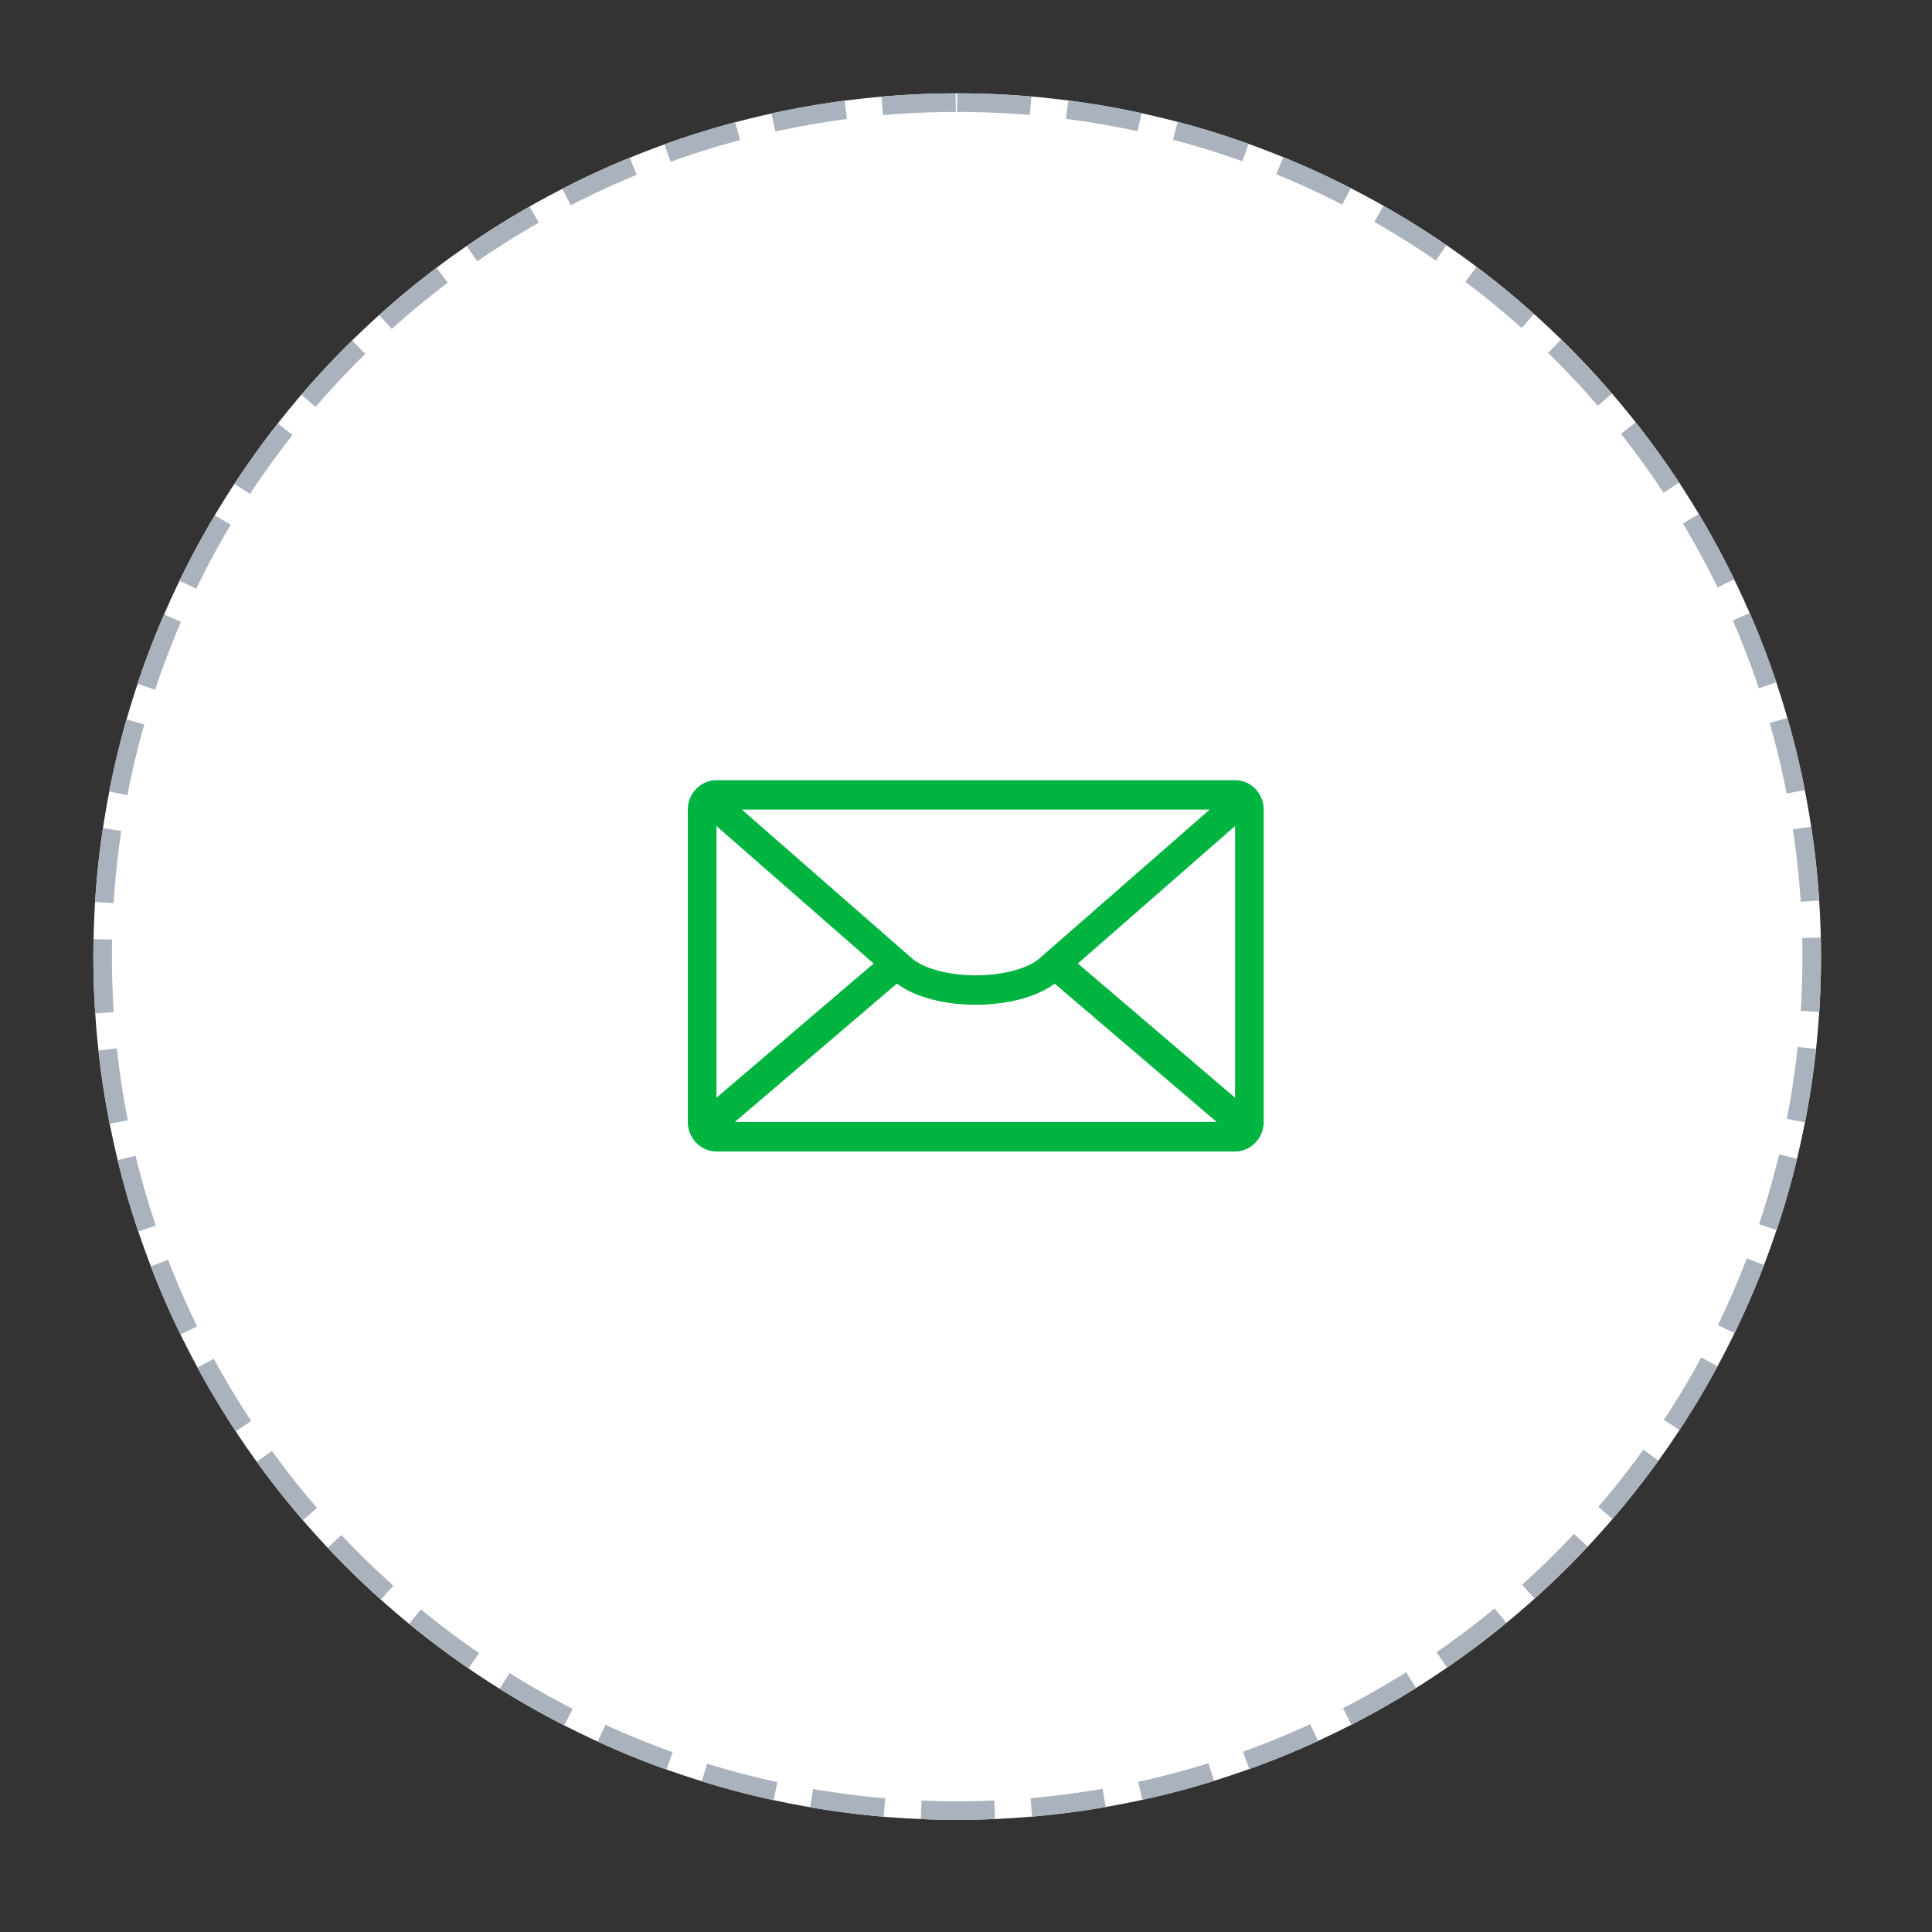 <?xml version="1.0" encoding="UTF-8" standalone="no"?><!DOCTYPE svg PUBLIC "-//W3C//DTD SVG 1.1//EN" "http://www.w3.org/Graphics/SVG/1.1/DTD/svg11.dtd"><svg width="100%" height="100%" viewBox="0 0 78 78" version="1.1" xmlns="http://www.w3.org/2000/svg" xmlns:xlink="http://www.w3.org/1999/xlink" xml:space="preserve" style="fill-rule:evenodd;clip-rule:evenodd;stroke-linejoin:round;stroke-miterlimit:1.414;"><rect x="0" y="0" width="78" height="78" fill="#333333" stroke="none"/><g id="Group-8-copy-3"><g id="Ellipse-4"><ellipse cx="38.644" cy="38.62" rx="34.875" ry="34.852" style="fill:#fff;"/><path d="M40.173,73.439l-0.182,0.007l-0.224,0.008l-0.224,0.006l-0.224,0.005l-0.225,0.004l-0.225,0.002l-0.225,0.001l-0.226,-0.001l-0.225,-0.002l-0.224,-0.004l-0.225,-0.005l-0.224,-0.006l-0.224,-0.008l-0.122,-0.005l0.031,-0.749l0.12,0.005l0.219,0.007l0.219,0.007l0.22,0.005l0.22,0.003l0.22,0.002l0.221,0.001l0.22,-0.001l0.221,-0.002l0.22,-0.003l0.219,-0.005l0.22,-0.007l0.218,-0.007l0.181,-0.008l0.03,0.75Zm-7.147,-1.178l0.211,0.035l0.212,0.033l0.212,0.031l0.212,0.031l0.213,0.029l0.213,0.028l0.214,0.026l0.214,0.025l0.214,0.024l0.215,0.023l0.215,0.021l0.216,0.02l0.154,0.013l-0.064,0.747l-0.157,-0.013l-0.22,-0.021l-0.22,-0.021l-0.219,-0.023l-0.22,-0.025l-0.218,-0.025l-0.219,-0.027l-0.217,-0.029l-0.218,-0.03l-0.217,-0.031l-0.216,-0.032l-0.217,-0.034l-0.215,-0.035l-0.201,-0.034l0.125,-0.739l0.198,0.033Zm11.618,0.696l-0.045,0.008l-0.215,0.036l-0.216,0.035l-0.216,0.034l-0.217,0.032l-0.217,0.031l-0.217,0.03l-0.218,0.029l-0.218,0.027l-0.219,0.025l-0.219,0.025l-0.22,0.023l-0.22,0.021l-0.22,0.021l-0.097,0.008l-0.064,-0.747l0.095,-0.008l0.215,-0.02l0.216,-0.021l0.214,-0.023l0.215,-0.024l0.214,-0.025l0.213,-0.026l0.213,-0.028l0.213,-0.029l0.213,-0.031l0.212,-0.031l0.211,-0.033l0.211,-0.035l0.211,-0.035l0.043,-0.008l0.129,0.739Zm-15.943,-1.708l0.201,0.061l0.202,0.059l0.202,0.058l0.202,0.057l0.203,0.056l0.204,0.054l0.204,0.053l0.205,0.052l0.205,0.051l0.205,0.05l0.206,0.048l0.207,0.047l0.207,0.046l0.033,0.007l-0.157,0.733l-0.036,-0.007l-0.211,-0.047l-0.211,-0.048l-0.211,-0.05l-0.21,-0.05l-0.21,-0.052l-0.209,-0.053l-0.208,-0.055l-0.209,-0.055l-0.207,-0.057l-0.207,-0.058l-0.207,-0.06l-0.206,-0.06l-0.205,-0.062l-0.154,-0.047l0.221,-0.717l0.151,0.046Zm20.315,0.653l-0.006,0.002l-0.205,0.063l-0.206,0.062l-0.206,0.06l-0.206,0.06l-0.207,0.058l-0.208,0.057l-0.208,0.055l-0.209,0.055l-0.209,0.053l-0.21,0.052l-0.21,0.05l-0.21,0.05l-0.211,0.048l-0.189,0.041l-0.162,-0.732l0.186,-0.041l0.207,-0.047l0.206,-0.048l0.206,-0.05l0.205,-0.051l0.204,-0.052l0.204,-0.053l0.204,-0.054l0.203,-0.056l0.203,-0.057l0.202,-0.058l0.201,-0.059l0.201,-0.061l0.201,-0.061l0.004,-0.002l0.225,0.716Zm-24.41,-2.194l0.189,0.085l0.19,0.083l0.19,0.083l0.191,0.081l0.192,0.081l0.192,0.079l0.193,0.078l0.193,0.077l0.194,0.076l0.195,0.075l0.195,0.073l0.196,0.072l0.196,0.071l0.046,0.017l-0.252,0.706l-0.048,-0.017l-0.2,-0.072l-0.2,-0.074l-0.2,-0.075l-0.199,-0.077l-0.198,-0.077l-0.197,-0.079l-0.197,-0.08l-0.197,-0.081l-0.196,-0.082l-0.195,-0.083l-0.195,-0.085l-0.194,-0.085l-0.193,-0.087l-0.168,-0.076l0.311,-0.683l0.166,0.076Zm28.608,0.581l-0.031,0.014l-0.192,0.088l-0.194,0.087l-0.194,0.085l-0.195,0.085l-0.195,0.083l-0.196,0.082l-0.196,0.081l-0.197,0.08l-0.198,0.079l-0.198,0.077l-0.199,0.077l-0.199,0.075l-0.2,0.074l-0.192,0.069l-0.256,-0.705l0.19,-0.069l0.195,-0.072l0.196,-0.073l0.194,-0.075l0.194,-0.076l0.193,-0.077l0.193,-0.078l0.192,-0.079l0.192,-0.081l0.191,-0.081l0.19,-0.083l0.19,-0.083l0.19,-0.085l0.188,-0.086l0.028,-0.013l0.316,0.68Zm-32.61,-2.723l0.175,0.109l0.176,0.107l0.176,0.107l0.177,0.105l0.178,0.104l0.178,0.103l0.179,0.103l0.18,0.101l0.18,0.1l0.181,0.099l0.182,0.098l0.182,0.097l0.183,0.095l0.183,0.095l0.005,0.003l-0.34,0.668l-0.007,-0.003l-0.187,-0.097l-0.187,-0.098l-0.186,-0.099l-0.186,-0.1l-0.185,-0.101l-0.184,-0.103l-0.184,-0.103l-0.183,-0.104l-0.182,-0.106l-0.182,-0.106l-0.18,-0.108l-0.181,-0.109l-0.179,-0.109l-0.179,-0.111l-0.036,-0.023l0.399,-0.635l0.034,0.021Zm36.564,0.582l-0.088,0.055l-0.179,0.111l-0.179,0.109l-0.18,0.109l-0.181,0.108l-0.182,0.106l-0.182,0.106l-0.183,0.104l-0.183,0.103l-0.185,0.103l-0.185,0.101l-0.185,0.1l-0.186,0.099l-0.187,0.098l-0.141,0.072l-0.344,-0.666l0.139,-0.072l0.183,-0.095l0.182,-0.097l0.182,-0.098l0.18,-0.099l0.181,-0.1l0.179,-0.101l0.179,-0.103l0.179,-0.103l0.177,-0.104l0.177,-0.105l0.177,-0.107l0.175,-0.107l0.175,-0.109l0.086,-0.053l0.399,0.635Zm-40.067,-3.087l0.159,0.129l0.16,0.128l0.161,0.127l0.162,0.126l0.162,0.125l0.163,0.124l0.164,0.124l0.165,0.122l0.165,0.121l0.166,0.121l0.167,0.119l0.168,0.118l0.168,0.118l0.111,0.076l-0.425,0.618l-0.113,-0.078l-0.172,-0.12l-0.171,-0.121l-0.171,-0.122l-0.17,-0.123l-0.169,-0.124l-0.168,-0.125l-0.168,-0.126l-0.166,-0.127l-0.166,-0.128l-0.165,-0.129l-0.165,-0.129l-0.163,-0.131l-0.163,-0.132l-0.107,-0.088l0.476,-0.58l0.105,0.087Zm43.713,0.455l-0.154,0.126l-0.163,0.132l-0.163,0.131l-0.164,0.129l-0.165,0.129l-0.166,0.128l-0.167,0.127l-0.168,0.126l-0.168,0.125l-0.169,0.124l-0.17,0.123l-0.17,0.122l-0.172,0.121l-0.172,0.12l-0.063,0.044l-0.425,-0.618l0.061,-0.042l0.169,-0.118l0.167,-0.118l0.167,-0.119l0.166,-0.121l0.166,-0.121l0.164,-0.122l0.164,-0.124l0.163,-0.124l0.163,-0.125l0.161,-0.126l0.161,-0.127l0.16,-0.128l0.159,-0.129l0.153,-0.125l0.475,0.58Zm-47.009,-3.521l0.141,0.148l0.142,0.148l0.142,0.147l0.144,0.146l0.144,0.145l0.146,0.144l0.146,0.143l0.147,0.143l0.147,0.142l0.149,0.14l0.149,0.14l0.151,0.139l0.151,0.138l0.152,0.138l0.025,0.022l-0.499,0.56l-0.027,-0.024l-0.155,-0.14l-0.155,-0.142l-0.153,-0.142l-0.153,-0.143l-0.152,-0.143l-0.151,-0.145l-0.15,-0.146l-0.149,-0.146l-0.149,-0.148l-0.147,-0.148l-0.147,-0.149l-0.146,-0.15l-0.145,-0.151l-0.143,-0.152l-0.025,-0.026l0.547,-0.513l0.023,0.025Zm50.289,0.444l-0.066,0.07l-0.144,0.152l-0.145,0.151l-0.146,0.15l-0.146,0.149l-0.148,0.148l-0.148,0.148l-0.149,0.146l-0.151,0.146l-0.151,0.145l-0.151,0.143l-0.153,0.143l-0.154,0.142l-0.154,0.142l-0.137,0.123l-0.503,-0.556l0.135,-0.123l0.152,-0.138l0.15,-0.139l0.149,-0.14l0.149,-0.14l0.148,-0.142l0.147,-0.143l0.146,-0.143l0.145,-0.144l0.144,-0.145l0.144,-0.146l0.143,-0.147l0.141,-0.148l0.141,-0.148l0.064,-0.069l0.548,0.513Zm-53.036,-3.751l0.121,0.165l0.122,0.165l0.124,0.163l0.124,0.163l0.125,0.163l0.127,0.161l0.127,0.161l0.128,0.16l0.129,0.159l0.13,0.158l0.131,0.158l0.132,0.156l0.132,0.156l0.089,0.103l-0.568,0.49l-0.09,-0.105l-0.136,-0.159l-0.135,-0.16l-0.133,-0.161l-0.133,-0.162l-0.132,-0.163l-0.131,-0.163l-0.13,-0.164l-0.129,-0.165l-0.128,-0.166l-0.127,-0.167l-0.126,-0.167l-0.125,-0.168l-0.124,-0.169l-0.082,-0.113l0.607,-0.44l0.081,0.111Zm55.895,0.28l-0.117,0.162l-0.124,0.169l-0.126,0.168l-0.126,0.167l-0.127,0.167l-0.128,0.166l-0.129,0.165l-0.13,0.164l-0.131,0.163l-0.131,0.163l-0.133,0.162l-0.134,0.161l-0.135,0.16l-0.135,0.159l-0.051,0.059l-0.568,-0.489l0.049,-0.058l0.133,-0.156l0.132,-0.156l0.131,-0.158l0.13,-0.158l0.129,-0.159l0.128,-0.16l0.127,-0.161l0.126,-0.161l0.125,-0.163l0.125,-0.163l0.123,-0.163l0.122,-0.165l0.122,-0.165l0.116,-0.16l0.607,0.44Zm-58.314,-4.099l0.099,0.18l0.101,0.181l0.101,0.179l0.102,0.179l0.103,0.178l0.105,0.178l0.105,0.176l0.106,0.177l0.108,0.175l0.108,0.175l0.11,0.174l0.11,0.173l0.112,0.173l0.112,0.172l0.021,0.03l-0.625,0.415l-0.022,-0.033l-0.115,-0.175l-0.114,-0.177l-0.113,-0.177l-0.112,-0.178l-0.111,-0.178l-0.109,-0.18l-0.109,-0.18l-0.108,-0.18l-0.106,-0.182l-0.106,-0.182l-0.104,-0.183l-0.104,-0.183l-0.102,-0.184l-0.101,-0.185l-0.008,-0.014l0.66,-0.357l0.006,0.013Zm60.704,0.29l-0.036,0.068l-0.101,0.185l-0.103,0.184l-0.103,0.183l-0.105,0.183l-0.105,0.182l-0.107,0.182l-0.108,0.18l-0.108,0.18l-0.11,0.18l-0.111,0.178l-0.112,0.178l-0.113,0.177l-0.114,0.177l-0.103,0.157l-0.627,-0.411l0.102,-0.155l0.111,-0.173l0.111,-0.173l0.109,-0.174l0.109,-0.175l0.107,-0.175l0.106,-0.177l0.106,-0.176l0.104,-0.178l0.103,-0.178l0.103,-0.179l0.101,-0.179l0.1,-0.181l0.099,-0.18l0.035,-0.066l0.66,0.356Zm-62.532,-4.234l0.076,0.194l0.077,0.193l0.078,0.193l0.079,0.192l0.081,0.191l0.081,0.191l0.083,0.19l0.084,0.19l0.085,0.189l0.086,0.189l0.087,0.187l0.088,0.188l0.089,0.186l0.075,0.154l-0.675,0.327l-0.075,-0.155l-0.091,-0.191l-0.091,-0.191l-0.089,-0.192l-0.088,-0.193l-0.086,-0.193l-0.086,-0.194l-0.084,-0.194l-0.084,-0.195l-0.082,-0.196l-0.081,-0.196l-0.08,-0.197l-0.079,-0.198l-0.077,-0.198l-0.025,-0.066l0.7,-0.269l0.024,0.064Zm64.411,0.149l-0.046,0.122l-0.078,0.198l-0.079,0.198l-0.08,0.197l-0.081,0.196l-0.082,0.196l-0.083,0.195l-0.085,0.194l-0.085,0.194l-0.087,0.193l-0.088,0.193l-0.089,0.192l-0.09,0.191l-0.092,0.191l-0.049,0.101l-0.674,-0.328l0.048,-0.099l0.089,-0.186l0.089,-0.188l0.087,-0.187l0.086,-0.189l0.085,-0.189l0.083,-0.19l0.083,-0.19l0.082,-0.191l0.08,-0.191l0.079,-0.192l0.078,-0.193l0.077,-0.193l0.076,-0.194l0.046,-0.12l0.7,0.269Zm-65.731,-4.345l0.051,0.205l0.052,0.205l0.053,0.204l0.054,0.203l0.056,0.203l0.057,0.203l0.058,0.201l0.059,0.202l0.061,0.201l0.062,0.2l0.063,0.2l0.064,0.199l0.065,0.199l0.043,0.127l-0.711,0.239l-0.044,-0.129l-0.066,-0.204l-0.066,-0.203l-0.064,-0.205l-0.063,-0.205l-0.062,-0.205l-0.061,-0.206l-0.059,-0.206l-0.059,-0.207l-0.056,-0.208l-0.056,-0.208l-0.055,-0.208l-0.053,-0.209l-0.052,-0.21l-0.016,-0.069l0.729,-0.176l0.016,0.067Zm67.065,0.05l-0.031,0.128l-0.052,0.21l-0.053,0.209l-0.054,0.208l-0.056,0.208l-0.057,0.208l-0.058,0.207l-0.06,0.206l-0.06,0.206l-0.062,0.205l-0.063,0.205l-0.065,0.205l-0.065,0.203l-0.067,0.204l-0.024,0.071l-0.711,-0.238l0.023,-0.07l0.066,-0.199l0.064,-0.199l0.063,-0.2l0.061,-0.2l0.061,-0.201l0.059,-0.202l0.058,-0.201l0.057,-0.203l0.056,-0.203l0.054,-0.203l0.054,-0.204l0.052,-0.205l0.05,-0.205l0.031,-0.125l0.729,0.175Zm-67.815,-4.245l0.026,0.214l0.026,0.214l0.028,0.213l0.029,0.212l0.03,0.213l0.032,0.211l0.033,0.212l0.035,0.211l0.035,0.21l0.037,0.21l0.038,0.21l0.04,0.209l0.03,0.156l-0.736,0.144l-0.031,-0.159l-0.04,-0.214l-0.039,-0.214l-0.038,-0.214l-0.036,-0.216l-0.035,-0.215l-0.034,-0.216l-0.033,-0.217l-0.031,-0.216l-0.029,-0.218l-0.029,-0.217l-0.027,-0.219l-0.026,-0.218l-0.023,-0.212l0.745,-0.083l0.023,0.209Zm68.58,-0.186l-0.006,0.053l-0.024,0.219l-0.026,0.218l-0.027,0.219l-0.028,0.217l-0.03,0.218l-0.031,0.216l-0.032,0.217l-0.034,0.216l-0.035,0.215l-0.037,0.216l-0.037,0.214l-0.039,0.214l-0.041,0.214l-0.019,0.1l-0.736,-0.144l0.019,-0.097l0.039,-0.209l0.038,-0.21l0.037,-0.21l0.036,-0.21l0.034,-0.211l0.033,-0.212l0.032,-0.211l0.03,-0.213l0.029,-0.212l0.028,-0.213l0.027,-0.214l0.025,-0.214l0.024,-0.214l0.005,-0.05l0.746,0.078Zm-68.795,-4.416l-0.001,0.028l-0.003,0.22l-0.003,0.22l0,0.22l0,0.221l0.003,0.22l0.003,0.22l0.005,0.219l0.006,0.219l0.008,0.219l0.009,0.218l0.01,0.219l0.012,0.217l0.013,0.218l0.004,0.054l-0.749,0.05l-0.003,-0.057l-0.014,-0.222l-0.012,-0.222l-0.01,-0.223l-0.01,-0.223l-0.008,-0.224l-0.006,-0.224l-0.005,-0.224l-0.003,-0.225l-0.003,-0.224l0,-0.226l0,-0.225l0.003,-0.225l0.003,-0.224l0.001,-0.03l0.75,0.016Zm68.986,0.014l0.004,0.224l0.002,0.225l0.001,0.225l-0.001,0.226l-0.002,0.224l-0.004,0.225l-0.005,0.224l-0.006,0.224l-0.008,0.224l-0.009,0.223l-0.011,0.223l-0.012,0.222l-0.013,0.219l-0.749,-0.045l0.013,-0.217l0.012,-0.217l0.011,-0.219l0.009,-0.218l0.007,-0.219l0.007,-0.219l0.004,-0.219l0.004,-0.22l0.002,-0.22l0.001,-0.221l-0.001,-0.22l-0.002,-0.22l-0.004,-0.22l-0.002,-0.088l0.75,-0.017l0.002,0.091Zm-68.617,-4.4l-0.015,0.095l-0.03,0.212l-0.029,0.213l-0.028,0.213l-0.026,0.213l-0.026,0.214l-0.023,0.214l-0.023,0.215l-0.021,0.215l-0.02,0.215l-0.019,0.216l-0.017,0.216l-0.016,0.217l-0.014,0.217l-0.002,0.031l-0.749,-0.045l0.003,-0.034l0.014,-0.221l0.016,-0.222l0.018,-0.221l0.019,-0.22l0.02,-0.22l0.022,-0.22l0.023,-0.219l0.024,-0.219l0.026,-0.219l0.027,-0.218l0.029,-0.218l0.029,-0.217l0.031,-0.217l0.015,-0.097l0.742,0.111Zm68.254,-0.014l0.031,0.217l0.03,0.217l0.028,0.218l0.027,0.218l0.026,0.219l0.024,0.219l0.024,0.219l0.021,0.22l0.02,0.22l0.019,0.22l0.018,0.221l0.016,0.222l0.013,0.195l-0.748,0.05l-0.013,-0.193l-0.016,-0.217l-0.017,-0.216l-0.019,-0.216l-0.019,-0.215l-0.022,-0.215l-0.022,-0.215l-0.024,-0.214l-0.025,-0.214l-0.027,-0.213l-0.028,-0.213l-0.029,-0.213l-0.03,-0.212l-0.023,-0.155l0.741,-0.111l0.024,0.157Zm-67.323,-4.285l-0.012,0.042l-0.057,0.202l-0.056,0.203l-0.054,0.204l-0.053,0.204l-0.052,0.204l-0.051,0.205l-0.05,0.206l-0.048,0.205l-0.047,0.207l-0.046,0.207l-0.044,0.207l-0.044,0.208l-0.042,0.208l-0.027,0.141l-0.736,-0.144l0.028,-0.143l0.043,-0.213l0.044,-0.212l0.046,-0.212l0.046,-0.212l0.048,-0.21l0.05,-0.211l0.05,-0.21l0.052,-0.209l0.053,-0.209l0.055,-0.209l0.056,-0.208l0.056,-0.207l0.059,-0.207l0.012,-0.044l0.721,0.207Zm66.369,-0.163l0.058,0.207l0.057,0.207l0.056,0.208l0.054,0.209l0.053,0.209l0.052,0.209l0.051,0.21l0.049,0.211l0.048,0.21l0.047,0.212l0.045,0.212l0.045,0.212l0.043,0.213l0.016,0.084l-0.736,0.144l-0.016,-0.082l-0.042,-0.208l-0.043,-0.208l-0.045,-0.207l-0.046,-0.207l-0.047,-0.207l-0.048,-0.205l-0.05,-0.206l-0.05,-0.205l-0.052,-0.204l-0.054,-0.204l-0.054,-0.204l-0.056,-0.203l-0.057,-0.202l-0.028,-0.1l0.72,-0.207l0.03,0.102Zm-64.887,-3.979l-0.025,0.057l-0.081,0.19l-0.081,0.192l-0.079,0.192l-0.078,0.193l-0.077,0.193l-0.076,0.194l-0.075,0.194l-0.073,0.195l-0.072,0.195l-0.072,0.197l-0.07,0.196l-0.069,0.197l-0.067,0.198l-0.053,0.158l-0.711,-0.239l0.053,-0.16l0.07,-0.202l0.07,-0.201l0.072,-0.201l0.072,-0.201l0.074,-0.2l0.076,-0.199l0.076,-0.199l0.077,-0.198l0.079,-0.197l0.08,-0.197l0.081,-0.196l0.082,-0.196l0.084,-0.195l0.025,-0.059l0.688,0.299Zm63.385,-0.24l0.083,0.195l0.082,0.196l0.081,0.196l0.08,0.197l0.079,0.197l0.078,0.198l0.076,0.199l0.075,0.199l0.074,0.2l0.073,0.201l0.071,0.201l0.071,0.201l0.069,0.202l0.034,0.103l-0.711,0.238l-0.033,-0.1l-0.068,-0.198l-0.069,-0.197l-0.07,-0.196l-0.071,-0.197l-0.072,-0.195l-0.074,-0.195l-0.075,-0.194l-0.076,-0.194l-0.077,-0.193l-0.078,-0.193l-0.079,-0.192l-0.08,-0.192l-0.082,-0.19l-0.049,-0.113l0.688,-0.299l0.05,0.115Zm-61.378,-3.677l-0.065,0.109l-0.105,0.177l-0.103,0.179l-0.102,0.178l-0.101,0.18l-0.101,0.18l-0.099,0.181l-0.098,0.182l-0.097,0.182l-0.095,0.182l-0.095,0.184l-0.094,0.184l-0.093,0.185l-0.091,0.185l-0.056,0.115l-0.674,-0.328l0.056,-0.117l0.094,-0.189l0.095,-0.189l0.095,-0.188l0.097,-0.188l0.098,-0.187l0.099,-0.186l0.101,-0.185l0.101,-0.185l0.102,-0.184l0.104,-0.184l0.104,-0.183l0.106,-0.182l0.106,-0.181l0.067,-0.111l0.644,0.384Zm59.368,-0.273l0.107,0.181l0.105,0.182l0.105,0.183l0.103,0.184l0.103,0.184l0.101,0.185l0.1,0.185l0.099,0.186l0.098,0.187l0.097,0.188l0.096,0.188l0.094,0.189l0.094,0.189l0.03,0.062l-0.674,0.328l-0.029,-0.06l-0.092,-0.185l-0.093,-0.185l-0.093,-0.184l-0.095,-0.184l-0.096,-0.182l-0.097,-0.182l-0.098,-0.182l-0.099,-0.181l-0.1,-0.18l-0.101,-0.18l-0.103,-0.178l-0.103,-0.179l-0.104,-0.177l-0.096,-0.161l0.644,-0.384l0.097,0.163Zm-56.876,-3.351l-0.006,0.008l-0.127,0.162l-0.125,0.162l-0.124,0.163l-0.124,0.164l-0.122,0.165l-0.121,0.165l-0.121,0.166l-0.119,0.167l-0.119,0.167l-0.117,0.168l-0.117,0.17l-0.116,0.169l-0.114,0.171l-0.114,0.171l-0.027,0.041l-0.627,-0.41l0.028,-0.044l0.116,-0.175l0.117,-0.174l0.118,-0.173l0.119,-0.173l0.12,-0.172l0.122,-0.171l0.122,-0.171l0.123,-0.169l0.124,-0.169l0.125,-0.168l0.126,-0.168l0.127,-0.166l0.128,-0.166l0.129,-0.165l0.008,-0.01l0.588,0.465Zm54.269,-0.455l0.129,0.165l0.128,0.166l0.127,0.166l0.126,0.168l0.126,0.168l0.124,0.169l0.123,0.169l0.122,0.171l0.121,0.171l0.12,0.172l0.119,0.173l0.118,0.173l0.117,0.174l0.111,0.168l-0.625,0.415l-0.11,-0.166l-0.114,-0.171l-0.116,-0.169l-0.116,-0.17l-0.118,-0.168l-0.118,-0.167l-0.12,-0.167l-0.12,-0.166l-0.122,-0.165l-0.122,-0.165l-0.123,-0.164l-0.125,-0.163l-0.125,-0.162l-0.126,-0.162l-0.044,-0.055l0.588,-0.466l0.045,0.058Zm-51.329,-2.823l-0.083,0.082l-0.146,0.144l-0.144,0.145l-0.144,0.146l-0.142,0.147l-0.142,0.147l-0.141,0.149l-0.14,0.149l-0.139,0.151l-0.138,0.151l-0.137,0.152l-0.137,0.152l-0.135,0.154l-0.135,0.154l-0.104,0.121l-0.568,-0.49l0.105,-0.122l0.138,-0.158l0.138,-0.157l0.14,-0.156l0.14,-0.155l0.141,-0.154l0.142,-0.154l0.144,-0.152l0.143,-0.152l0.145,-0.151l0.146,-0.15l0.147,-0.149l0.147,-0.149l0.149,-0.147l0.084,-0.083l0.526,0.535Zm48.404,-0.452l0.148,0.147l0.148,0.149l0.146,0.149l0.146,0.15l0.145,0.151l0.144,0.152l0.143,0.152l0.142,0.154l0.141,0.154l0.141,0.155l0.139,0.156l0.138,0.157l0.138,0.158l0.066,0.076l-0.568,0.49l-0.065,-0.075l-0.134,-0.154l-0.136,-0.154l-0.136,-0.152l-0.138,-0.152l-0.138,-0.151l-0.139,-0.151l-0.14,-0.149l-0.141,-0.149l-0.141,-0.147l-0.143,-0.147l-0.144,-0.146l-0.144,-0.145l-0.145,-0.144l-0.126,-0.124l0.525,-0.536l0.128,0.126Zm-45.073,-2.421l-0.01,0.007l-0.163,0.124l-0.162,0.126l-0.162,0.126l-0.161,0.127l-0.16,0.128l-0.159,0.129l-0.158,0.13l-0.158,0.131l-0.157,0.131l-0.156,0.133l-0.155,0.134l-0.155,0.134l-0.153,0.136l-0.153,0.136l-0.039,0.035l-0.503,-0.556l0.041,-0.037l0.156,-0.139l0.157,-0.139l0.158,-0.137l0.158,-0.137l0.16,-0.135l0.16,-0.135l0.161,-0.134l0.162,-0.132l0.163,-0.132l0.163,-0.131l0.165,-0.13l0.165,-0.129l0.166,-0.128l0.166,-0.127l0.012,-0.008l0.451,0.599Zm41.594,-0.591l0.167,0.127l0.166,0.128l0.165,0.129l0.164,0.13l0.163,0.131l0.163,0.132l0.162,0.132l0.161,0.134l0.16,0.135l0.16,0.135l0.159,0.137l0.157,0.137l0.157,0.139l0.152,0.135l-0.499,0.56l-0.15,-0.134l-0.154,-0.136l-0.154,-0.134l-0.156,-0.134l-0.156,-0.133l-0.157,-0.131l-0.157,-0.131l-0.159,-0.13l-0.159,-0.129l-0.16,-0.128l-0.161,-0.127l-0.161,-0.126l-0.163,-0.126l-0.163,-0.124l-0.058,-0.043l0.451,-0.6l0.06,0.045Zm-37.92,-1.833l-0.088,0.05l-0.178,0.103l-0.178,0.105l-0.177,0.105l-0.176,0.106l-0.176,0.108l-0.175,0.108l-0.174,0.109l-0.173,0.111l-0.173,0.111l-0.172,0.113l-0.171,0.113l-0.171,0.115l-0.17,0.115l-0.132,0.092l-0.426,-0.618l0.135,-0.093l0.173,-0.118l0.175,-0.117l0.175,-0.116l0.176,-0.115l0.176,-0.114l0.177,-0.112l0.178,-0.112l0.179,-0.111l0.179,-0.11l0.181,-0.108l0.18,-0.108l0.182,-0.107l0.182,-0.105l0.09,-0.052l0.372,0.652Zm34.245,-0.6l0.182,0.105l0.182,0.107l0.181,0.108l0.18,0.108l0.179,0.11l0.179,0.111l0.178,0.112l0.177,0.112l0.177,0.114l0.176,0.115l0.175,0.116l0.174,0.117l0.174,0.118l0.084,0.059l-0.425,0.617l-0.083,-0.057l-0.17,-0.115l-0.17,-0.115l-0.172,-0.113l-0.172,-0.113l-0.172,-0.111l-0.174,-0.111l-0.174,-0.109l-0.175,-0.108l-0.175,-0.108l-0.177,-0.106l-0.177,-0.105l-0.177,-0.105l-0.179,-0.103l-0.14,-0.08l0.372,-0.652l0.142,0.082Zm-30.29,-1.331l-0.149,0.062l-0.192,0.08l-0.191,0.082l-0.19,0.082l-0.19,0.084l-0.189,0.085l-0.189,0.086l-0.188,0.087l-0.187,0.088l-0.187,0.089l-0.186,0.091l-0.186,0.091l-0.184,0.093l-0.185,0.093l-0.071,0.037l-0.344,-0.666l0.073,-0.038l0.189,-0.096l0.189,-0.094l0.189,-0.094l0.191,-0.092l0.19,-0.092l0.192,-0.09l0.192,-0.089l0.193,-0.088l0.193,-0.086l0.194,-0.086l0.195,-0.084l0.195,-0.084l0.196,-0.082l0.151,-0.062l0.286,0.693Zm26.114,-0.712l0.196,0.081l0.196,0.082l0.195,0.084l0.195,0.084l0.194,0.086l0.194,0.086l0.192,0.088l0.192,0.089l0.192,0.09l0.191,0.092l0.19,0.092l0.19,0.094l0.189,0.094l0.188,0.096l0.02,0.01l-0.344,0.667l-0.018,-0.01l-0.184,-0.093l-0.185,-0.093l-0.186,-0.091l-0.186,-0.091l-0.186,-0.089l-0.188,-0.088l-0.188,-0.087l-0.188,-0.086l-0.19,-0.085l-0.19,-0.084l-0.19,-0.082l-0.191,-0.082l-0.192,-0.08l-0.192,-0.08l-0.009,-0.003l0.282,-0.695l0.011,0.004Zm-21.943,-0.69l-0.167,0.045l-0.203,0.055l-0.202,0.057l-0.202,0.058l-0.202,0.06l-0.201,0.06l-0.2,0.062l-0.2,0.063l-0.2,0.064l-0.199,0.065l-0.198,0.067l-0.198,0.067l-0.197,0.069l-0.197,0.07l-0.035,0.013l-0.256,-0.705l0.037,-0.014l0.201,-0.071l0.202,-0.071l0.202,-0.069l0.203,-0.068l0.203,-0.067l0.204,-0.065l0.205,-0.064l0.205,-0.063l0.205,-0.062l0.206,-0.061l0.207,-0.059l0.207,-0.058l0.207,-0.057l0.169,-0.045l0.194,0.724Zm17.686,-0.735l0.208,0.056l0.208,0.057l0.207,0.058l0.206,0.059l0.206,0.061l0.206,0.062l0.205,0.063l0.204,0.064l0.204,0.065l0.203,0.067l0.203,0.068l0.202,0.069l0.202,0.071l0.181,0.064l-0.251,0.707l-0.179,-0.064l-0.197,-0.069l-0.198,-0.067l-0.199,-0.067l-0.199,-0.065l-0.199,-0.064l-0.2,-0.063l-0.201,-0.062l-0.201,-0.06l-0.201,-0.06l-0.202,-0.058l-0.203,-0.057l-0.203,-0.055l-0.204,-0.055l-0.016,-0.004l0.189,-0.726l0.019,0.005Zm-13.371,-0.114l-0.107,0.014l-0.213,0.029l-0.212,0.03l-0.212,0.032l-0.212,0.033l-0.211,0.034l-0.21,0.036l-0.21,0.037l-0.21,0.038l-0.209,0.039l-0.209,0.041l-0.209,0.042l-0.208,0.043l-0.207,0.045l-0.051,0.011l-0.161,-0.732l0.052,-0.012l0.212,-0.046l0.213,-0.044l0.213,-0.043l0.213,-0.041l0.214,-0.041l0.215,-0.039l0.214,-0.037l0.216,-0.037l0.215,-0.035l0.217,-0.033l0.216,-0.033l0.217,-0.031l0.218,-0.03l0.109,-0.014l0.097,0.744Zm9.108,-0.73l0.217,0.03l0.217,0.031l0.217,0.033l0.216,0.033l0.216,0.035l0.215,0.037l0.215,0.037l0.214,0.039l0.214,0.041l0.214,0.041l0.213,0.043l0.212,0.044l0.206,0.045l-0.157,0.733l-0.204,-0.044l-0.208,-0.043l-0.208,-0.042l-0.209,-0.041l-0.209,-0.039l-0.21,-0.038l-0.21,-0.037l-0.211,-0.036l-0.211,-0.034l-0.211,-0.033l-0.212,-0.032l-0.213,-0.03l-0.213,-0.029l-0.166,-0.022l0.096,-0.744l0.17,0.022Zm-4.715,0.442l-0.163,0l-0.22,0.003l-0.22,0.003l-0.22,0.005l-0.219,0.006l-0.219,0.008l-0.219,0.009l-0.218,0.01l-0.218,0.012l-0.217,0.013l-0.217,0.014l-0.217,0.016l-0.216,0.017l-0.152,0.013l-0.064,-0.747l0.154,-0.013l0.221,-0.018l0.222,-0.016l0.221,-0.015l0.223,-0.013l0.222,-0.012l0.223,-0.011l0.223,-0.009l0.224,-0.008l0.224,-0.006l0.225,-0.005l0.224,-0.003l0.225,-0.003l0.165,0l0.003,0.75Zm0.283,-0.75l0.225,0.003l0.225,0.003l0.224,0.005l0.224,0.006l0.224,0.008l0.223,0.009l0.223,0.011l0.223,0.012l0.222,0.013l0.222,0.015l0.221,0.016l0.221,0.018l0.094,0.008l-0.064,0.747l-0.091,-0.008l-0.217,-0.017l-0.216,-0.016l-0.217,-0.014l-0.218,-0.013l-0.218,-0.012l-0.218,-0.01l-0.219,-0.009l-0.218,-0.008l-0.22,-0.006l-0.219,-0.005l-0.22,-0.003l-0.221,-0.003l-0.223,0l0.003,-0.75l0.225,0Z" style="fill:#aab3bd;"/></g><path id="Shape-7" d="M50.978,32.375c-0.108,-0.409 -0.426,-0.732 -0.824,-0.84c-0.093,-0.024 -0.191,-0.038 -0.291,-0.038l-20.938,0c-0.1,0 -0.197,0.014 -0.29,0.039c-0.399,0.107 -0.718,0.43 -0.826,0.839c-0.026,0.099 -0.04,0.203 -0.04,0.311l0,12.613c0,0.655 0.521,1.189 1.156,1.189l20.938,0c0.635,0 1.155,-0.534 1.155,-1.189l0,-12.613c0,-0.108 -0.014,-0.212 -0.04,-0.311Zm-2.141,0.311l-6.232,5.449l-0.634,0.555c-0.103,0.09 -0.23,0.173 -0.379,0.248c-0.538,0.273 -1.344,0.439 -2.199,0.439c-0.853,0 -1.66,-0.166 -2.198,-0.439c-0.148,-0.075 -0.275,-0.158 -0.378,-0.248l-0.634,-0.555l-6.232,-5.449l18.886,0Zm-19.912,0.664l6.346,5.549l-6.346,5.419l0,-10.968Zm0.74,11.949l6.544,-5.588c1.511,1.139 4.859,1.139 6.37,0l6.544,5.588l-19.458,0Zm20.198,-0.981l-6.346,-5.419l6.346,-5.549l0,10.968Z" style="fill:#00b440;fill-rule:nonzero;"/></g></svg>
